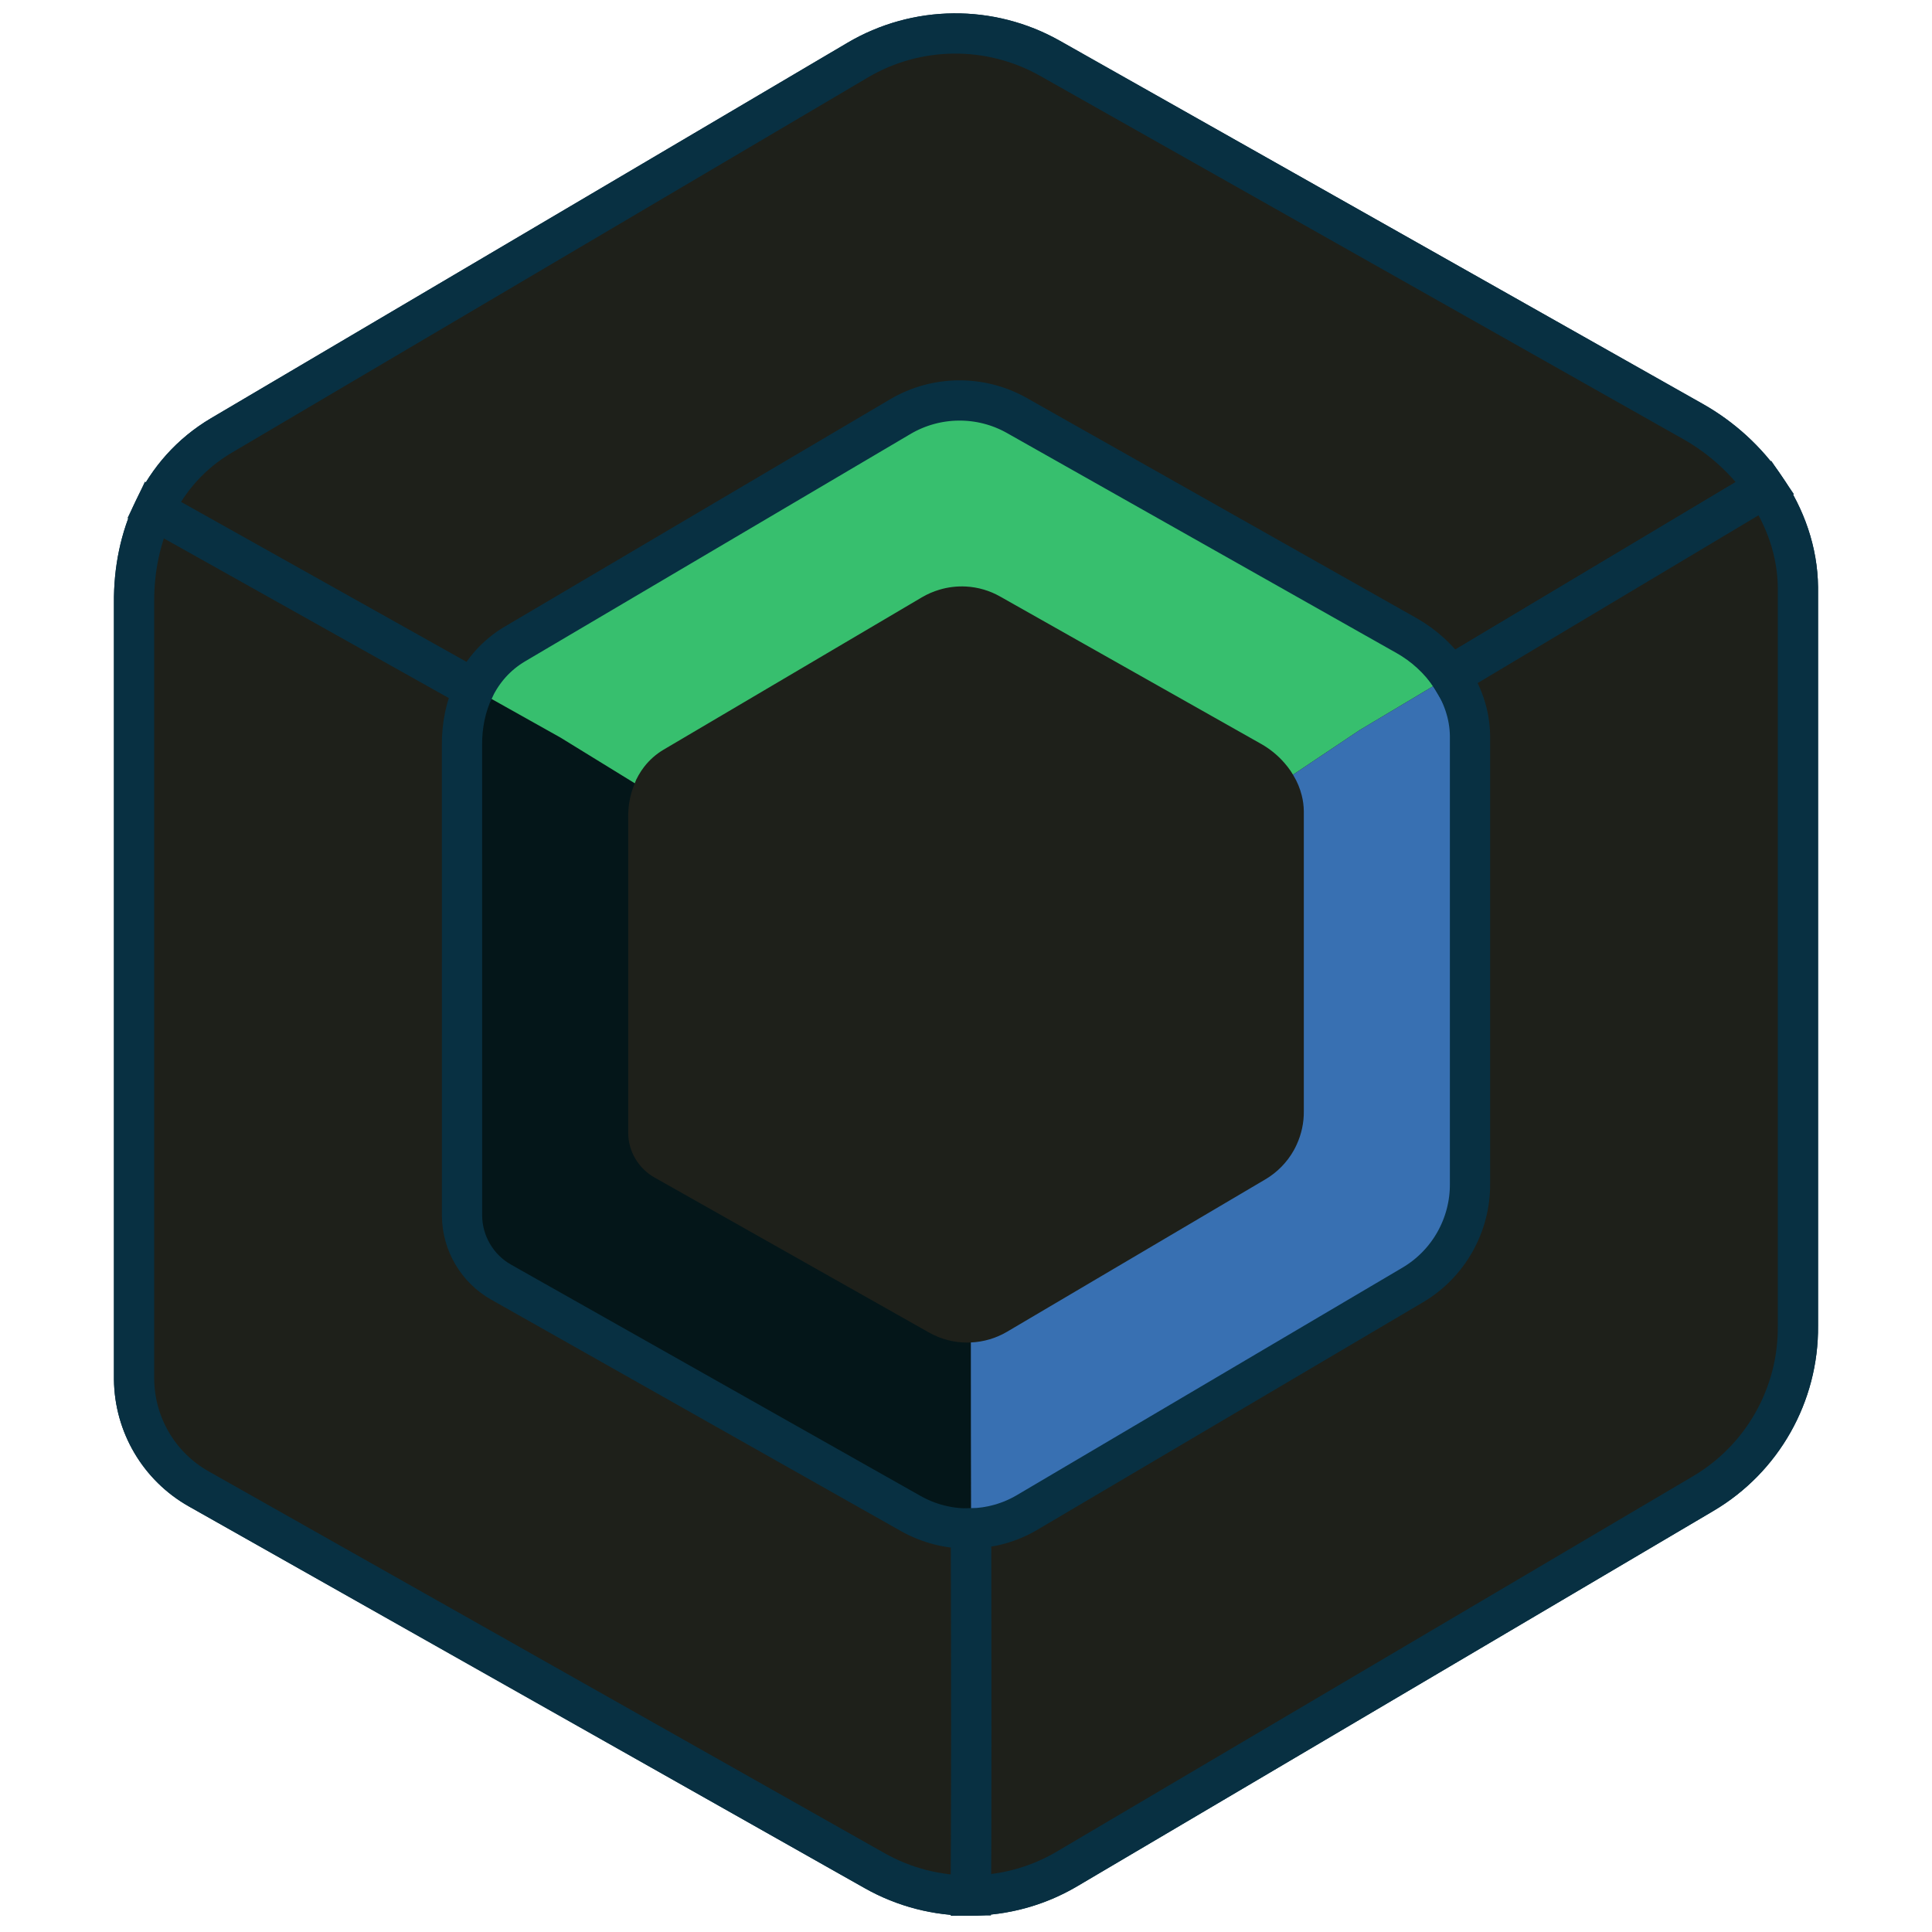 <svg
    xmlns="http://www.w3.org/2000/svg"
    viewBox="60 85 480 480">
    <path
        d="M 301.2 555.94 C 292.84 556.01 284.6 553.88 277.31 549.76 L 109.4 454.92 C 99.54 449.37 93.42 438.97 93.31 427.67 L 93.31 234.82 C 93.23 226.58 94.86 218.63 98.21 211.63 C 101.81 204.11 107.39 197.69 114.99 193.2 L 273.07 99.95 C 287.75 91.27 306.01 91.1 320.86 99.49 L 480.67 189.75 C 487.79 193.78 494.03 199.46 498.59 206.19 C 503.57 213.5 506.6 222.02 506.69 230.91 L 506.69 414.43 C 506.85 431.49 497.87 447.39 483.18 456.06 L 325.11 549.32 C 317.74 553.68 309.48 555.87 301.2 555.94 Z"
        fill="#1E201A"
        stroke="#083042"
        stroke-width="10"/>
    <path
        d="M 301.21 418.53 C 300.97 418.54 300.73 418.56 300.49 418.56 C 297.09 418.59 293.74 417.72 290.79 416.05 L 222.6 377.54 C 220.63 376.43 219 374.82 217.85 372.88 C 216.7 370.94 216.09 368.73 216.07 366.47 L 216.07 288.16 C 216.06 287.32 216.09 286.49 216.17 285.67 C 216.38 283.54 216.91 281.5 217.71 279.6 L 199.29 268.27 L 177.74 256.19 C 175.72 260.43 174.73 265.23 174.78 270.22 L 174.79 387.05 C 174.85 393.89 178.57 400.2 184.53 403.56 L 286.26 461.02 C 290.67 463.51 295.66 464.8 300.73 464.76 C 300.91 464.76 301.09 464.74 301.27 464.74 C 301.24 449.84 301.22 439.23 301.22 439.23 L 301.21 418.53 Z"
        fill="#041619"/>
    <path
        d="M 409.45 242.91 L 312.64 188.23 C 303.64 183.15 292.58 183.26 283.68 188.51 L 187.92 245 C 183.31 247.73 179.93 251.62 177.75 256.17 L 177.74 256.19 L 199.29 268.27 L 217.71 279.6 C 217.83 279.32 217.92 279.02 218.05 278.74 C 218.24 278.36 218.43 277.98 218.64 277.62 C 219.06 276.88 219.52 276.18 220.04 275.51 C 221.37 273.8 223.01 272.35 224.87 271.25 L 289.06 233.39 C 290.42 232.59 291.87 231.96 293.39 231.51 C 295.53 230.87 297.77 230.6 300 230.72 C 302.98 230.88 305.88 231.73 308.47 233.2 L 373.37 269.85 C 375.54 271.08 377.49 272.68 379.13 274.57 C 379.68 275.19 380.18 275.85 380.65 276.53 C 380.86 276.84 381.05 277.15 381.24 277.47 L 397.79 266.39 L 420.34 252.93 L 420.31 252.88 C 417.55 248.8 413.77 245.35 409.45 242.91 Z"
        fill="#37bf6e"/>
    <path
        d="M 381.24 277.47 C 381.51 277.92 381.77 278.38 382.01 278.84 C 382.21 279.24 382.39 279.65 382.57 280.06 C 382.91 280.88 383.19 281.73 383.41 282.59 C 383.74 283.88 383.92 285.21 383.93 286.57 L 383.93 361.1 C 383.96 363.95 383.35 366.77 382.16 369.36 C 381.93 369.86 381.69 370.35 381.42 370.83 C 379.75 373.79 377.32 376.27 374.39 378 L 310.2 415.87 C 307.47 417.48 304.38 418.39 301.21 418.53 L 301.22 439.23 C 301.22 439.23 301.24 449.84 301.27 464.74 C 306.1 464.61 310.91 463.3 315.21 460.75 L 410.98 404.25 C 419.88 399 425.31 389.37 425.22 379.03 L 425.22 267.85 C 425.17 262.48 423.34 257.34 420.34 252.93 L 397.79 266.39 L 381.24 277.47 Z"
        fill="#3870b2"/>
    <path
        d="M 177.75 256.17 C 179.93 251.62 183.31 247.73 187.92 245 L 283.68 188.51 C 292.58 183.26 303.64 183.15 312.64 188.23 L 409.45 242.91 C 413.77 245.35 417.55 248.8 420.31 252.88 L 420.34 252.93 L 498.59 206.19 C 494.03 199.46 487.79 193.78 480.67 189.75 L 320.86 99.49 C 306.01 91.1 287.75 91.27 273.07 99.95 L 114.99 193.2 C 107.39 197.69 101.81 204.11 98.21 211.63 L 177.74 256.19 L 177.75 256.17 Z M 301.27 464.74 C 301.09 464.74 300.91 464.76 300.73 464.76 C 295.66 464.8 290.67 463.51 286.26 461.02 L 184.53 403.56 C 178.57 400.2 174.85 393.89 174.79 387.05 L 174.78 270.22 C 174.73 265.23 175.72 260.43 177.74 256.19 L 98.21 211.63 C 94.86 218.63 93.23 226.58 93.31 234.82 L 93.31 427.67 C 93.42 438.97 99.54 449.37 109.4 454.92 L 277.31 549.77 C 284.6 553.88 292.84 556.01 301.2 555.94 L 301.2 555.8 C 301.39 543.78 301.33 495.26 301.27 464.74 Z"
        fill="#1E201A"
        stroke="#083042"
        stroke-width="10"/>
    <path
        d="M 498.59 206.19 L 420.34 252.93 C 423.34 257.34 425.17 262.48 425.22 267.85 L 425.22 379.03 C 425.31 389.37 419.88 399 410.98 404.25 L 315.21 460.75 C 310.91 463.3 306.1 464.61 301.27 464.74 C 301.33 495.26 301.39 543.78 301.2 555.8 L 301.2 555.94 C 309.48 555.87 317.74 553.68 325.11 549.32 L 483.18 456.06 C 497.87 447.39 506.85 431.49 506.69 414.43 L 506.69 230.91 C 506.6 222.02 503.57 213.5 498.59 206.19 Z"
        fill="#1E201A"
        stroke="#083042"
        stroke-width="10"/>
</svg>
